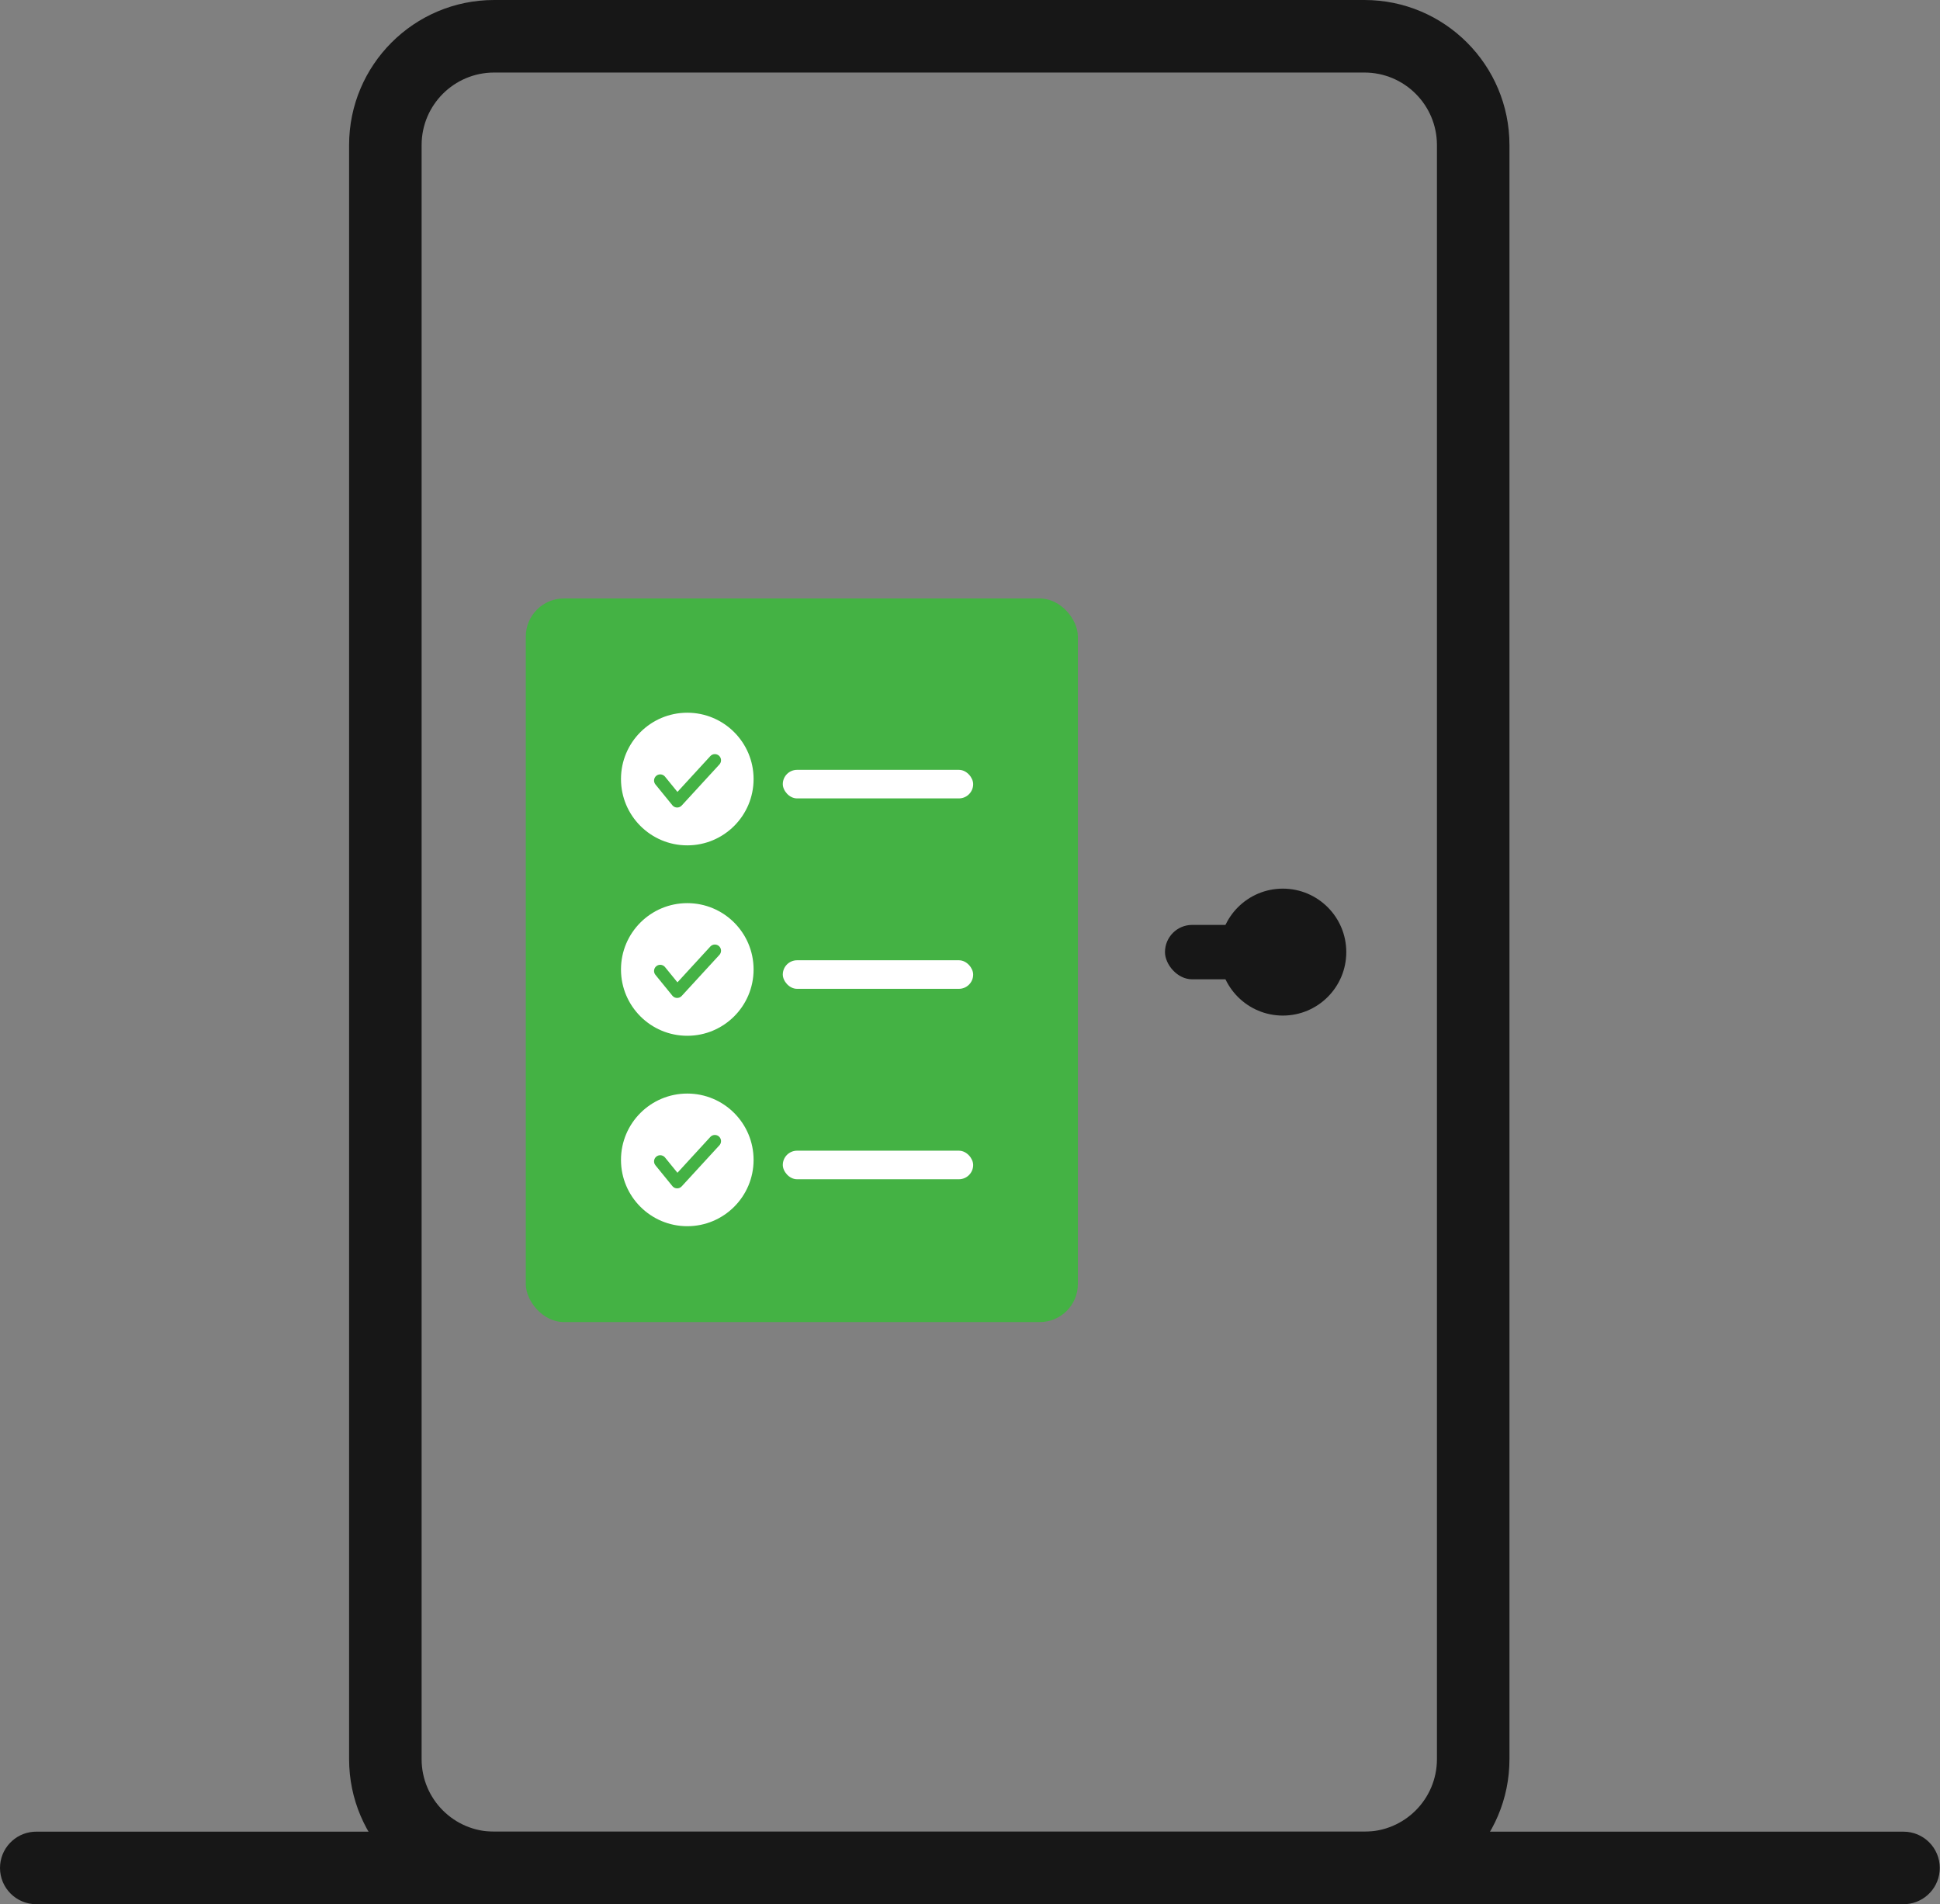 <svg height="105" viewBox="0 0 107 105" width="107" xmlns="http://www.w3.org/2000/svg"><rect x="0" y="0" width="107" height="105" fill="#808080" stroke="none"/><g fill="none" fill-rule="evenodd"><g fill="#171717"><path d="m75.254 0h-48c-4.418 0-8 3.582-8 8v89c0 4.418 3.582 8 8 8h48c4.418 0 8-3.582 8-8v-89c0-4.418-3.582-8-8-8zm-48 4h48c2.209 0 4 1.791 4 4v89c0 2.209-1.791 4-4 4h-48c-2.209 0-4-1.791-4-4v-89c0-2.209 1.791-4 4-4z" fill-rule="nonzero"/><circle cx="70.754" cy="52.5" r="3.5"/><rect height="3" rx="1.5" width="8" x="64.254" y="51"/><path d="m104.988 101c1.105 0 2 .895 2 2 0 1.054-.816 1.918-1.851 1.995l-.149.005h-102.988c-1.105 0-2-.895-2-2 0-1.054.816-1.918 1.851-1.995l.149-.005z" fill-rule="nonzero"/></g><rect fill="#44b244" height="39.9" rx="2.1" width="30.45" x="29" y="33"/><g transform="translate(34.25 39.3)"><circle cx="3.657" cy="3.657" fill="#fff" fill-rule="nonzero" r="3.657"/><path d="m4.758 2.24c.109-.153.322-.188.475-.079.145.104.184.301.094.451l-.015.023-1.788 2.501c-.115.161-.342.189-.492.065l-.02-.018-1.066-1.024c-.136-.13-.14-.346-.01-.481.123-.128.323-.139.459-.029l.022.019.783.752z" fill="#44b244" transform="matrix(.993 .122 -.122 .993 .476 -.412)"/></g><rect fill="#fff" fill-rule="nonzero" height="1.575" rx=".787" width="10.5" x="43.175" y="42.45"/><g transform="translate(34.25 49.8)"><circle cx="3.657" cy="3.657" fill="#fff" fill-rule="nonzero" r="3.657"/><path d="m4.758 2.24c.109-.153.322-.188.475-.079.145.104.184.301.094.451l-.015.023-1.788 2.501c-.115.161-.342.189-.492.065l-.02-.018-1.066-1.024c-.136-.13-.14-.346-.01-.481.123-.128.323-.139.459-.029l.022.019.783.752z" fill="#44b244" transform="matrix(.993 .122 -.122 .993 .476 -.412)"/></g><rect fill="#fff" fill-rule="nonzero" height="1.575" rx=".787" width="10.5" x="43.175" y="52.95"/><g transform="translate(34.25 60.3)"><circle cx="3.657" cy="3.657" fill="#fff" fill-rule="nonzero" r="3.657"/><path d="m4.758 2.24c.109-.153.322-.188.475-.079.145.104.184.301.094.451l-.015.023-1.788 2.501c-.115.161-.342.189-.492.065l-.02-.018-1.066-1.024c-.136-.13-.14-.346-.01-.481.123-.128.323-.139.459-.029l.022.019.783.752z" fill="#44b244" transform="matrix(.993 .122 -.122 .993 .476 -.412)"/></g><rect fill="#fff" fill-rule="nonzero" height="1.575" rx=".787" width="10.5" x="43.175" y="63.45"/></g></svg>